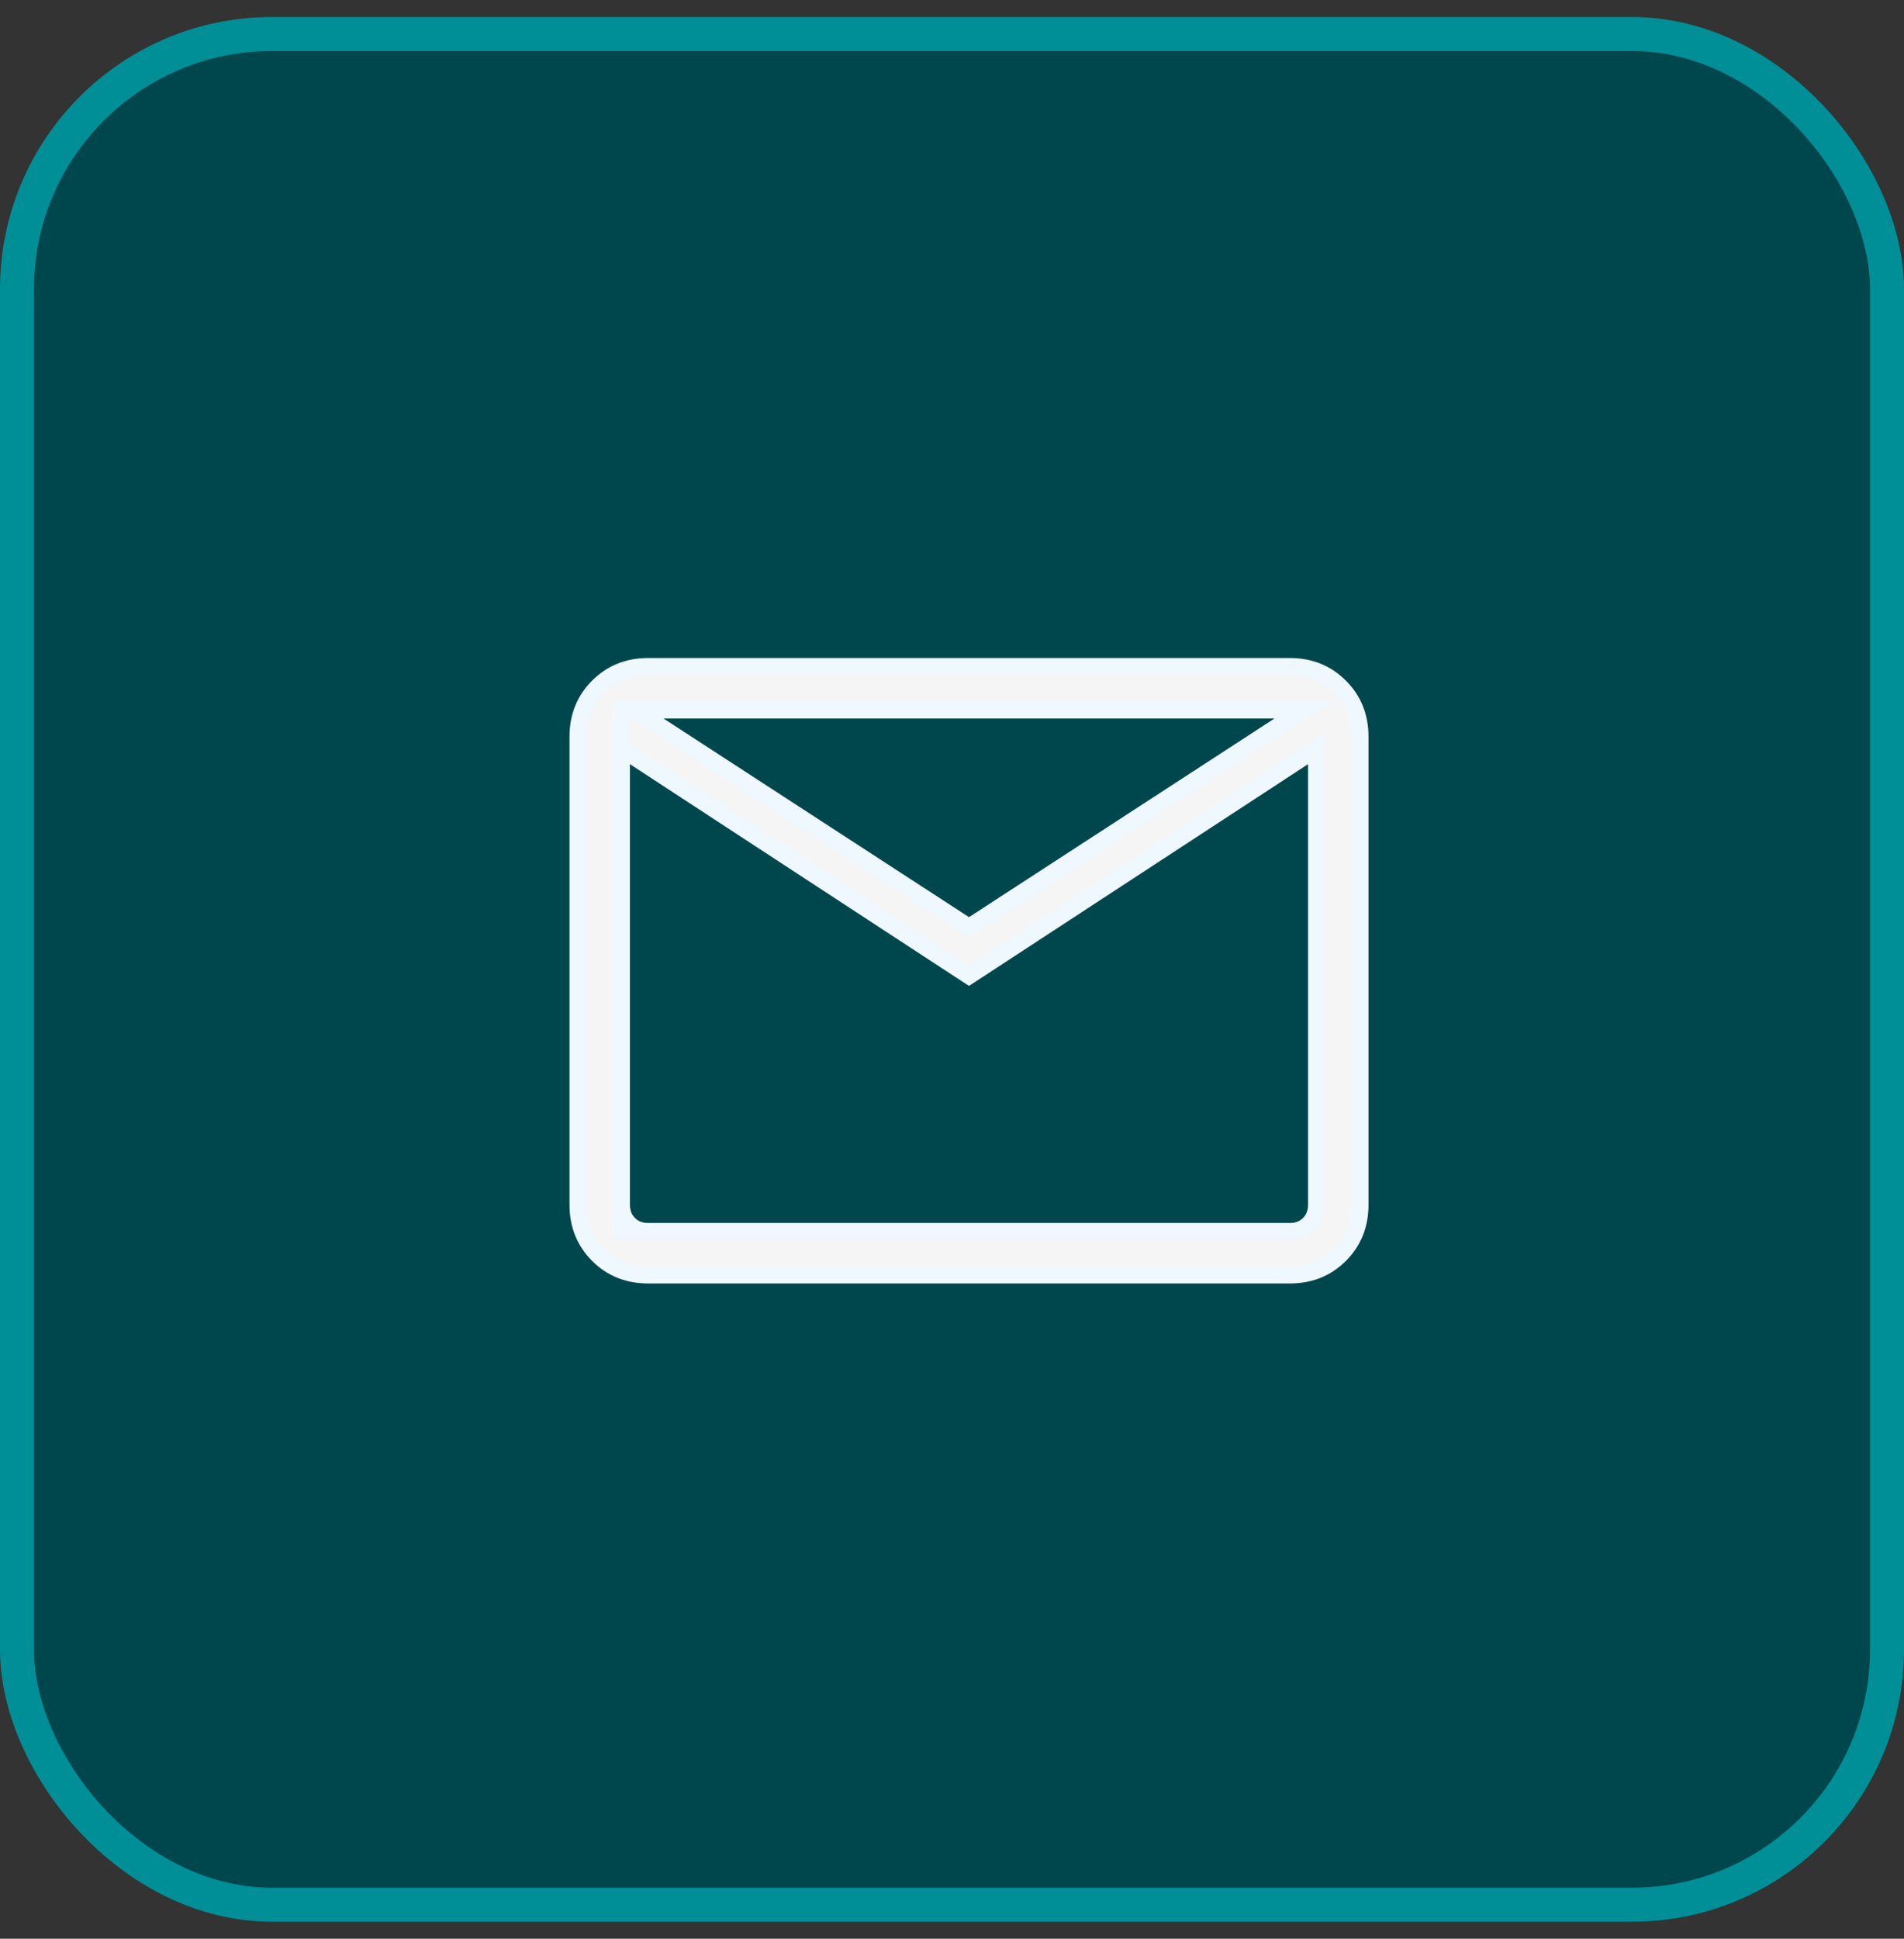 <svg width="56" height="57" viewBox="0 0 56 57" fill="none" xmlns="http://www.w3.org/2000/svg">
<rect x="0" y="0" width="56" height="57" fill="#333333" stroke="none"/>
<g id="Frame">
<rect x="0.5" y="1" width="55" height="55" rx="7.5" fill="#00474D"/>
<rect x="0.5" y="1" width="55" height="55" rx="7.5" stroke="#008E97"/>
<g id="Group">
<g id="Vector">
<path d="M19.064 37.485C18.476 37.485 17.985 37.288 17.592 36.895C17.197 36.5 17 36.009 17 35.422V21.66C17 21.072 17.197 20.581 17.592 20.188C17.985 19.793 18.476 19.596 19.064 19.596H37.936C38.524 19.596 39.015 19.793 39.408 20.188C39.803 20.581 40 21.072 40 21.66V35.422C40 36.009 39.803 36.5 39.41 36.894C39.015 37.288 38.524 37.485 37.936 37.485H19.064ZM28.5 28.688L18.278 22.005V35.422C18.278 35.651 18.352 35.839 18.499 35.986C18.646 36.134 18.834 36.207 19.064 36.207H37.936C38.166 36.207 38.354 36.134 38.501 35.986C38.648 35.839 38.722 35.651 38.722 35.422V22.005L28.5 28.688ZM28.5 27.263L38.329 20.874H18.671L28.5 27.263ZM18.278 22.005V20.874V35.422C18.278 35.651 18.352 35.839 18.499 35.986C18.646 36.134 18.834 36.207 19.064 36.207H18.278V22.005Z" fill="#F5F5F5"/>
<path d="M18.278 22.005L28.5 28.688L38.722 22.005V35.422C38.722 35.651 38.648 35.839 38.501 35.986C38.354 36.134 38.166 36.207 37.936 36.207H19.064M18.278 22.005V35.422M18.278 22.005V20.874V35.422M18.278 22.005V36.207H19.064M18.278 35.422C18.278 35.651 18.352 35.839 18.499 35.986C18.646 36.134 18.834 36.207 19.064 36.207M19.064 37.485C18.476 37.485 17.985 37.288 17.592 36.895C17.197 36.5 17 36.009 17 35.422V21.66C17 21.072 17.197 20.581 17.592 20.188C17.985 19.793 18.476 19.596 19.064 19.596H37.936C38.524 19.596 39.015 19.793 39.408 20.188C39.803 20.581 40 21.072 40 21.66V35.422C40 36.009 39.803 36.5 39.41 36.894C39.015 37.288 38.524 37.485 37.936 37.485H19.064ZM28.5 27.263L38.329 20.874H18.671L28.5 27.263Z" stroke="#F0F8FF" stroke-width="0.5"/>
</g>
</g>
</g>
</svg>
